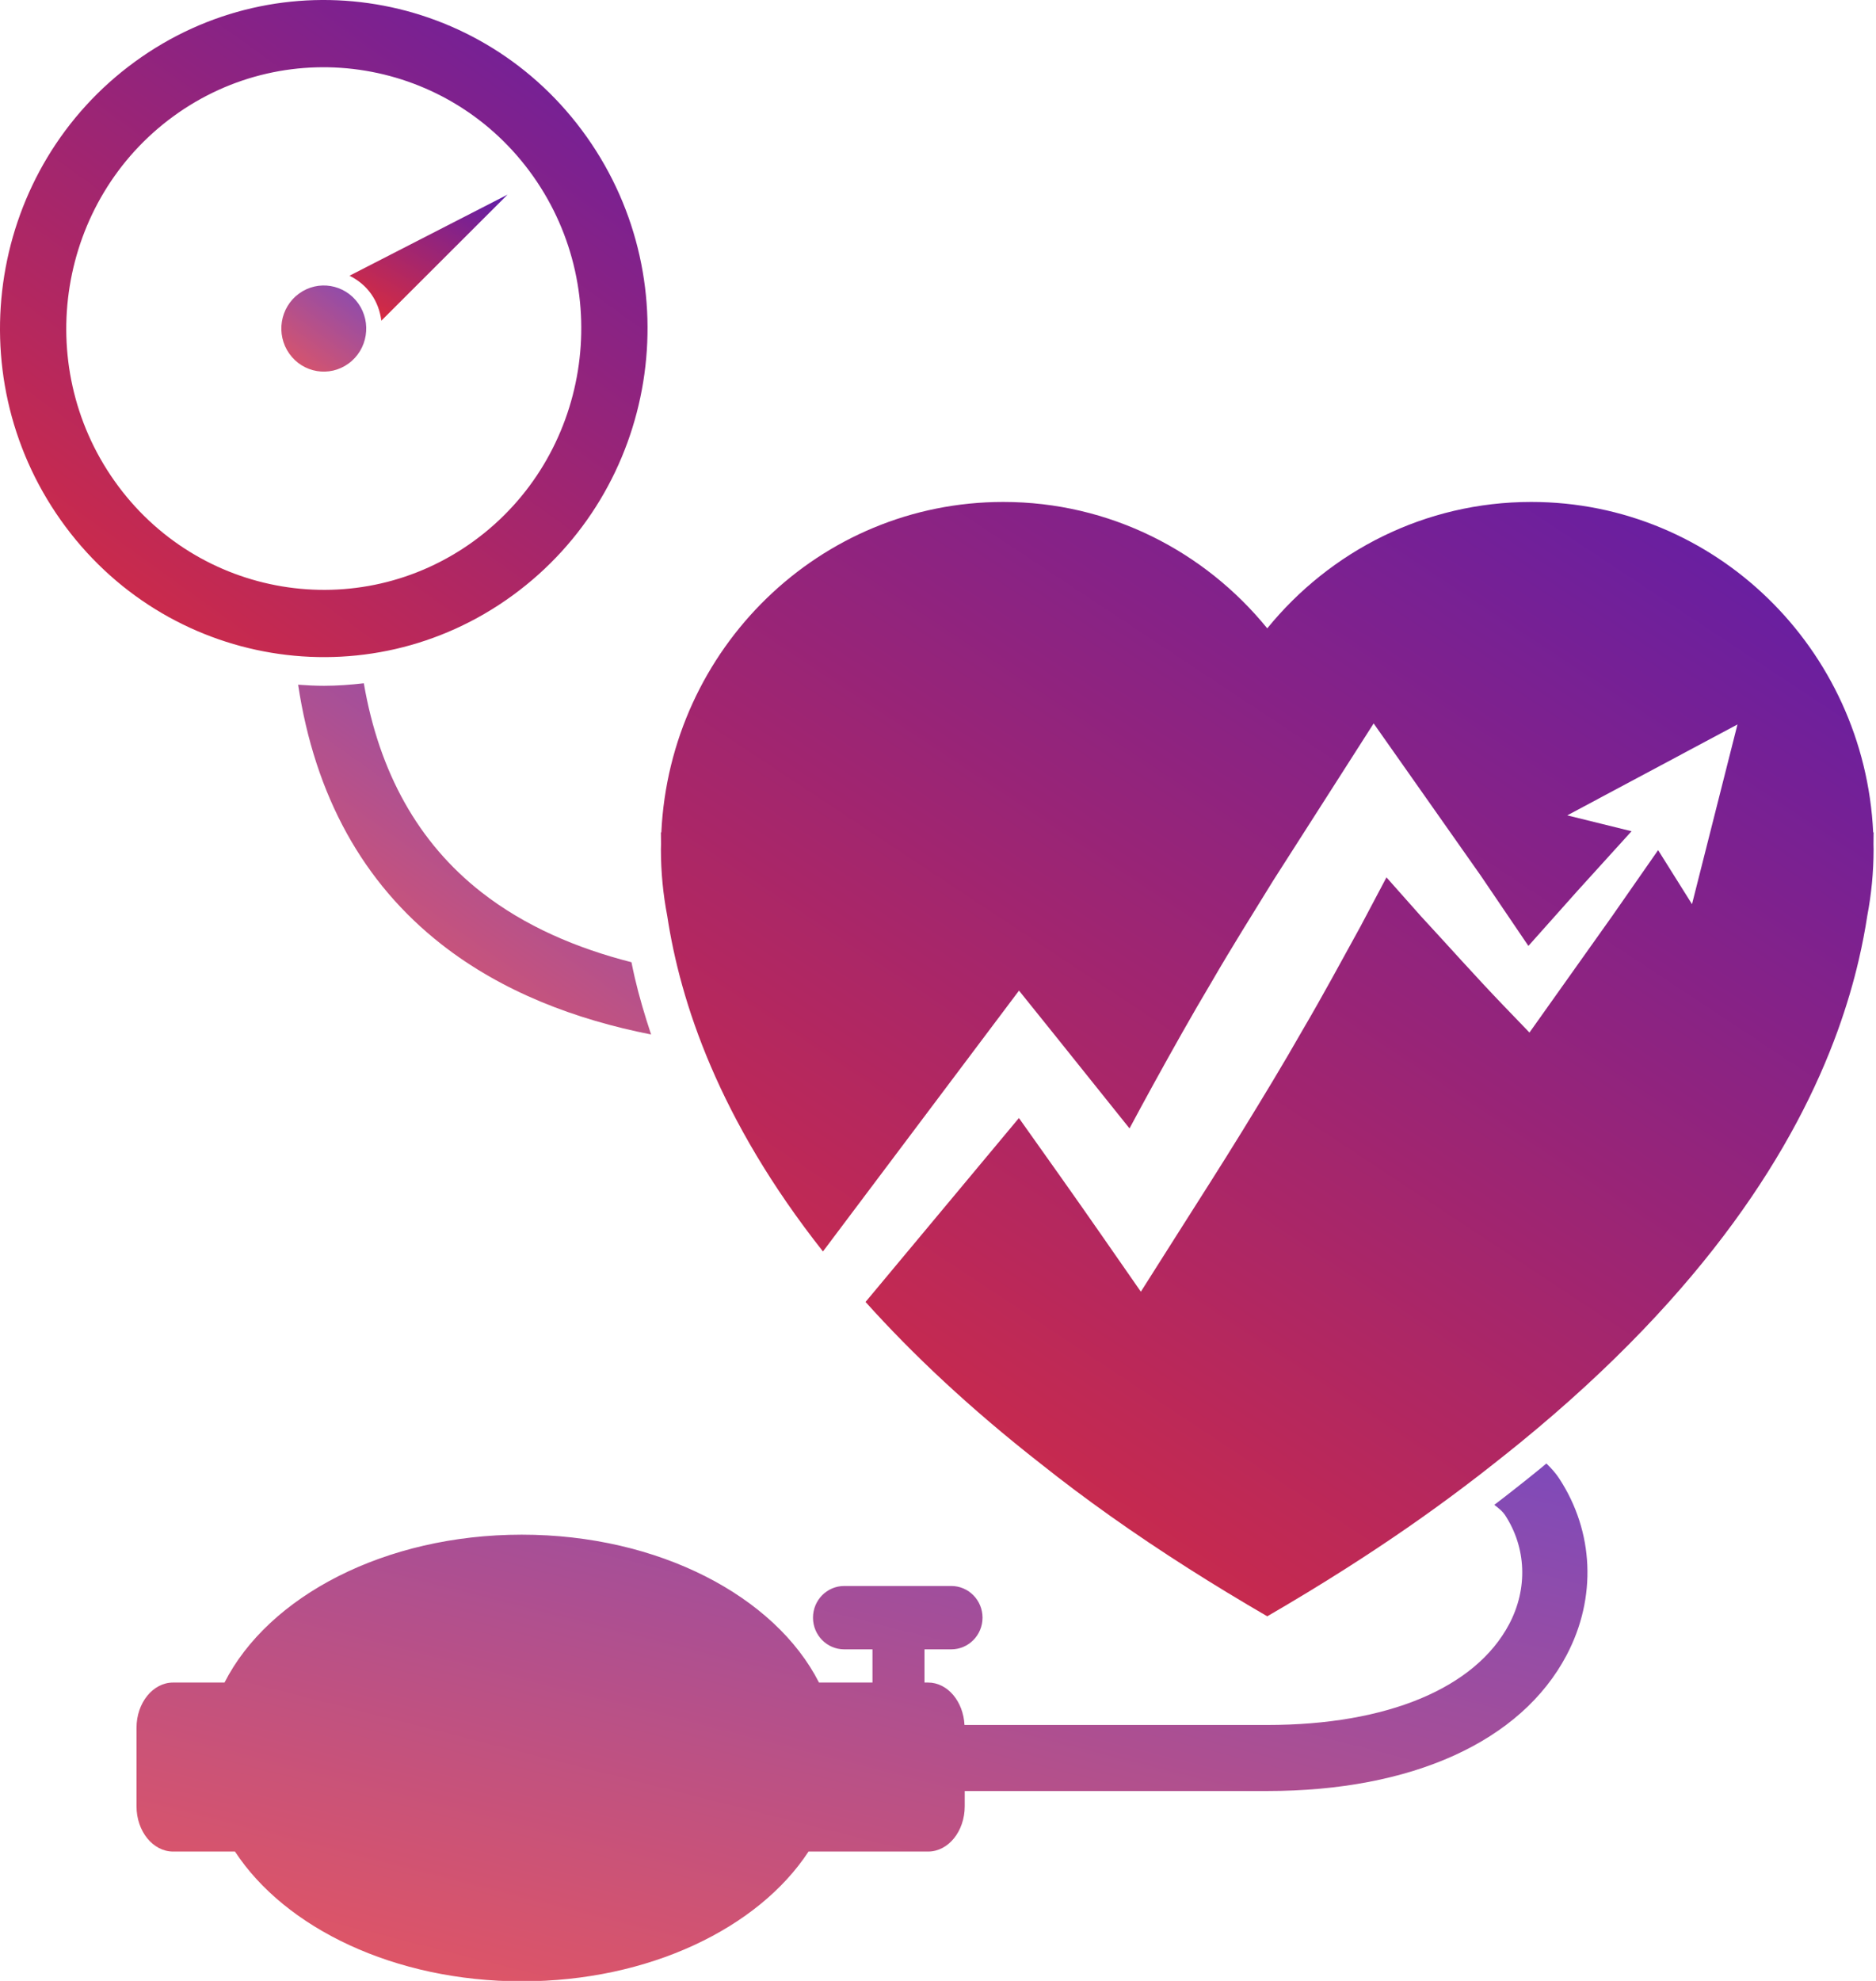 <?xml version="1.0" encoding="UTF-8"?>
<svg width="90px" height="95px" viewBox="0 0 90 95" version="1.1" xmlns="http://www.w3.org/2000/svg" xmlns:xlink="http://www.w3.org/1999/xlink">
    <!-- Generator: Sketch 46.1 (44463) - http://www.bohemiancoding.com/sketch -->
    <title>Group 8</title>
    <desc>Created with Sketch.</desc>
    <defs>
        <linearGradient x1="11.873%" y1="121.979%" x2="134.359%" y2="-50.555%" id="linearGradient-1">
            <stop stop-color="#EC2E2E" offset="0%"></stop>
            <stop stop-color="#2517DC" offset="100%"></stop>
        </linearGradient>
    </defs>
    <g id="Comps" stroke="none" stroke-width="1" fill="none" fill-rule="evenodd">
        <g id="V2-Home" transform="translate(-838, -818)" fill="url(#linearGradient-1)">
            <g id="Group-39" transform="translate(191, 680)">
                <g id="Group-38" transform="translate(151, 0)">
                    <g id="Group-17" transform="translate(496, 91)">
                        <g id="Group-29" transform="translate(0, 47)">
                            <g id="Group-8">
                                <g id="Page-1-Copy-6">
                                    <path d="M89.884,39.912 L89.865,39.922 C89.447,31.098 82.263,24.072 73.461,24.072 C68.36,24.072 63.807,26.433 60.796,30.134 C57.784,26.433 53.23,24.072 48.131,24.072 C39.329,24.072 32.144,31.098 31.727,39.922 L31.707,39.912 C31.707,40.095 31.709,40.285 31.713,40.481 C31.712,40.565 31.707,40.649 31.707,40.734 C31.707,41.825 31.812,42.89 32.01,43.923 C32.636,48.042 34.465,53.67 39.481,60.017 L47.422,49.454 L48.886,47.507 L50.527,49.547 C51.75,51.068 52.966,52.594 54.188,54.116 C54.568,53.408 54.948,52.702 55.336,51.999 C56.247,50.346 57.169,48.699 58.136,47.076 C59.082,45.442 60.089,43.84 61.081,42.23 L64.141,37.446 L65.9,34.694 L67.726,37.287 L71.039,41.995 C71.795,43.122 72.568,44.237 73.324,45.364 L75.673,42.729 C76.541,41.775 77.404,40.817 78.273,39.864 L75.188,39.103 L83.354,34.743 L81.173,43.362 L79.547,40.77 C78.817,41.822 78.081,42.87 77.351,43.922 L74.267,48.263 L73.375,49.519 L72.124,48.219 C70.775,46.816 69.492,45.369 68.173,43.945 L66.515,42.077 L65.258,44.45 C64.348,46.103 63.452,47.764 62.496,49.392 C61.561,51.032 60.58,52.648 59.589,54.258 C58.598,55.869 57.576,57.462 56.562,59.06 L54.732,61.947 L52.811,59.185 C51.515,57.32 50.197,55.47 48.882,53.618 L41.524,62.438 C43.775,64.945 46.534,67.544 49.917,70.189 C52.038,71.878 54.401,73.556 57.036,75.232 C58.232,75.993 59.484,76.753 60.796,77.514 C62.108,76.753 63.359,75.993 64.554,75.232 C66.612,73.923 68.499,72.614 70.239,71.298 C70.729,70.929 71.21,70.559 71.675,70.189 C72.097,69.858 72.509,69.529 72.912,69.201 C81.881,61.888 86.153,54.978 88.161,49.437 C88.594,48.24 88.923,47.108 89.17,46.048 C89.343,45.303 89.479,44.592 89.581,43.923 C89.778,42.89 89.884,41.825 89.884,40.734 C89.884,40.649 89.88,40.565 89.879,40.481 C89.883,40.285 89.884,40.095 89.884,39.912" id="Fill-1"></path>
                                    <path d="M74.187,70.186 C74.087,70.268 73.99,70.352 73.889,70.434 C73.479,70.769 73.059,71.105 72.627,71.442 C72.328,71.681 72.005,71.926 71.687,72.169 C71.925,72.345 72.102,72.506 72.196,72.648 C73.228,74.219 73.305,76.176 72.404,77.885 C70.781,80.961 66.55,82.726 60.796,82.726 L46.271,82.726 C46.213,81.592 45.458,80.691 44.526,80.691 L44.352,80.691 L44.352,79.099 L45.637,79.099 C46.465,79.099 47.136,78.418 47.136,77.579 C47.136,76.74 46.465,76.06 45.637,76.06 L40.5,76.06 C39.674,76.06 39.003,76.74 39.003,77.579 C39.003,78.418 39.674,79.099 40.5,79.099 L41.856,79.099 L41.856,80.691 L39.291,80.691 C37.188,76.559 31.607,73.599 25.032,73.599 C18.455,73.599 12.874,76.559 10.771,80.691 L8.305,80.691 C7.336,80.691 6.549,81.663 6.549,82.862 L6.549,86.625 C6.549,87.824 7.336,88.796 8.305,88.796 L11.273,88.796 C13.678,92.467 18.926,95.02 25.032,95.02 C31.136,95.02 36.384,92.467 38.789,88.796 L44.526,88.796 C45.495,88.796 46.282,87.824 46.282,86.625 L46.282,85.893 L60.796,85.893 C67.738,85.893 72.972,83.519 75.156,79.379 C76.61,76.624 76.474,73.45 74.793,70.892 C74.633,70.648 74.425,70.415 74.187,70.186" id="Fill-3" opacity="0.803"></path>
                                    <path d="M5.495,23.069 C1.52,17.454 2.79,9.606 8.324,5.574 C13.861,1.542 21.598,2.83 25.572,8.444 C29.545,14.059 28.276,21.908 22.742,25.94 C17.206,29.972 9.469,28.684 5.495,23.069 M24.592,28.555 C31.56,23.479 33.152,13.635 28.149,6.566 C23.145,-0.501 13.443,-2.117 6.474,2.959 C-0.493,8.034 -2.087,17.878 2.916,24.946 C7.92,32.015 17.625,33.63 24.592,28.555" id="Fill-5"></path>
                                    <path d="M17.807,14.1 C18.084,14.492 18.236,14.932 18.295,15.379 L24.349,9.334 L16.768,13.223 C17.168,13.422 17.53,13.709 17.807,14.1" id="Fill-7"></path>
                                    <path d="M16.72,17.435 C17.636,16.769 17.843,15.478 17.188,14.552 C16.531,13.625 15.26,13.413 14.345,14.079 C13.432,14.744 13.224,16.035 13.879,16.961 C14.536,17.888 15.807,18.1 16.72,17.435" id="Fill-9" opacity="0.803"></path>
                                    <path d="M30.294,46.146 C27.664,45.476 25.172,44.415 23.086,42.781 C20.077,40.424 18.193,37.065 17.454,32.768 C16.823,32.84 16.188,32.889 15.546,32.889 C15.129,32.889 14.715,32.868 14.302,32.837 C15.107,38.155 17.407,42.336 21.184,45.292 C24.106,47.578 27.624,48.899 31.236,49.612 C30.935,48.704 30.663,47.792 30.453,46.888 C30.394,46.638 30.345,46.392 30.294,46.146" id="Fill-11" opacity="0.801"></path>
                                </g>
                            </g>
                        </g>
                    </g>
                </g>
            </g>
        </g>
    </g>
</svg>